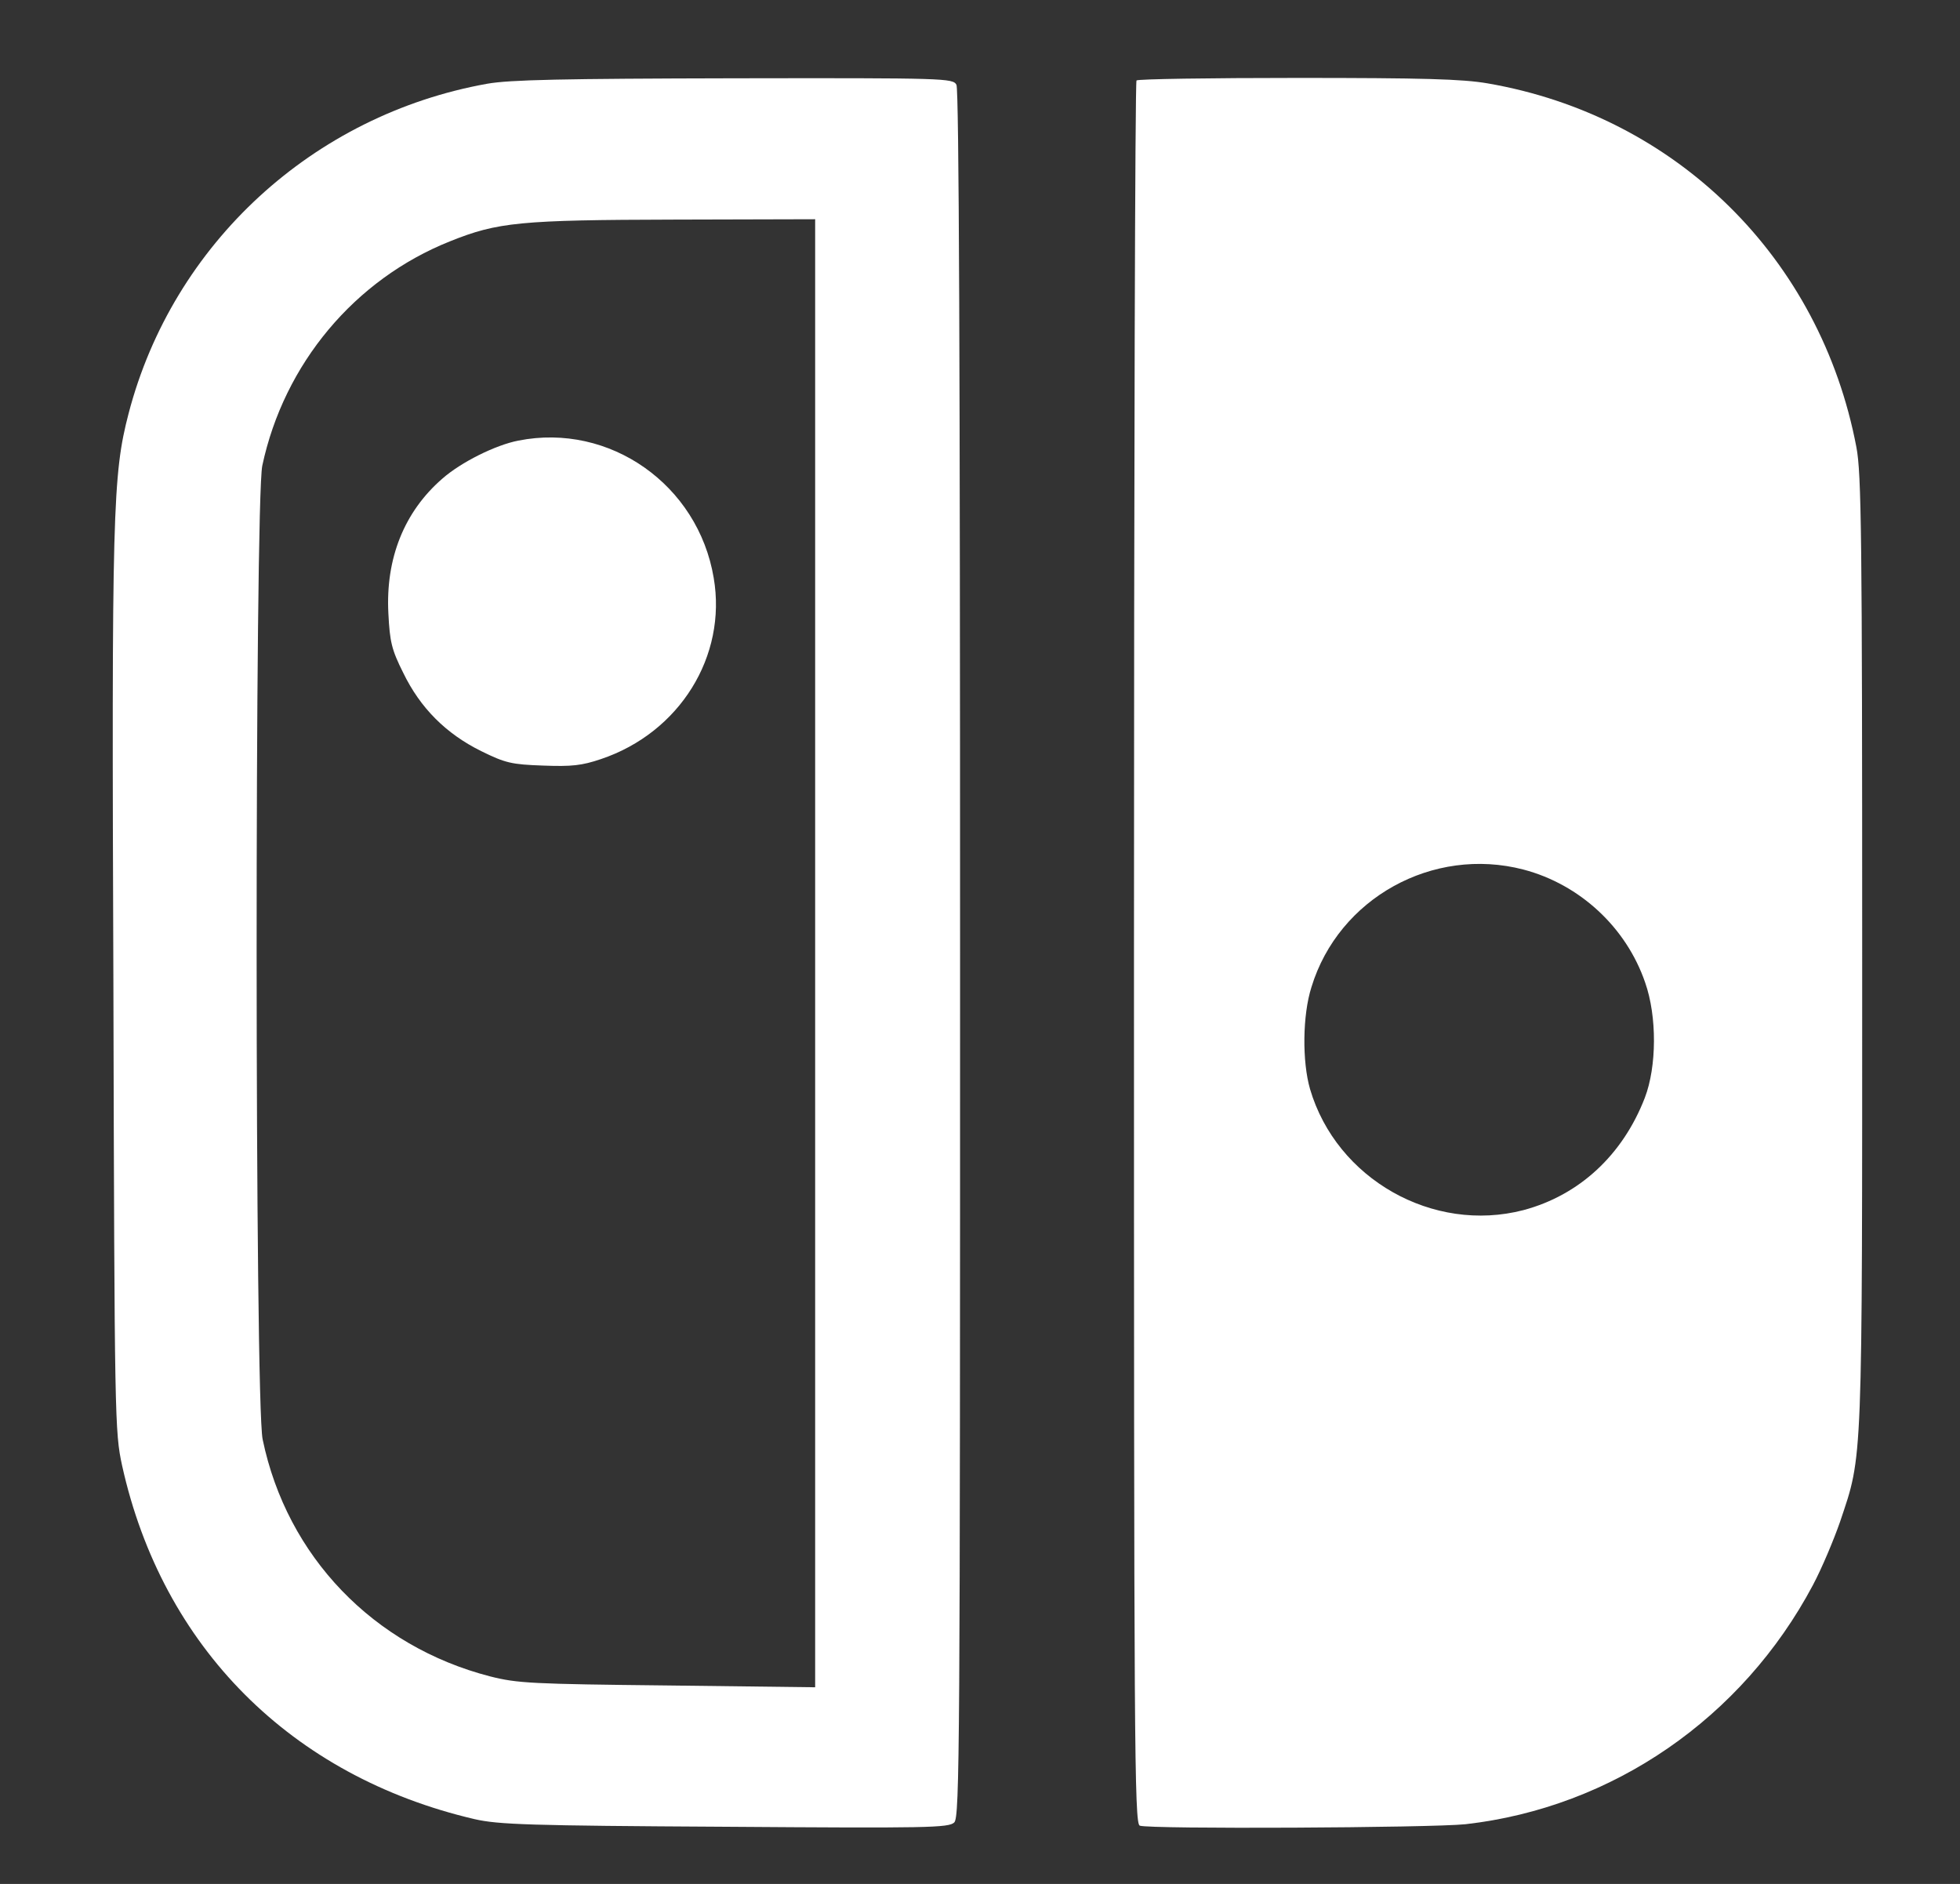 <svg version="1.1" id="Layer_1" xmlns="http://www.w3.org/2000/svg" x="0" y="0" viewBox="0 0 541 520" xml:space="preserve">
  <rect x="0" y="0" width="541" height="520" fill="#333333" stroke="none"/>
  <style>
    .st0{fill:#fff}
  </style>
	<path class="st0" d="M1345 8768.9c-481-86-868-442-990-910-44-169-47-268-42-1579 3-1204 4-1232 24-1325 111-501 467-858 973-976 66-15 150-18 691-21 560-4 618-3 633 12s16 208 16 2396c0 1622-3 2386-10 2400-10 18-27 19-613 18-476-1-619-4-682-15zm905-2400v-2026l-407 5c-375 4-415 6-490 25-322 83-561 331-628 654-22 101-22 2589-1 2688 60 281 255 514 518 619 132 53 193 59 621 60l387 1v-2026z" transform="matrix(.1 0 0 -.1 0 900)"/>
	<path class="st0" d="M1431 7783.9c-63-12-159-60-210-105-105-91-157-220-149-372 4-79 9-100 41-164 47-97 118-168 215-216 67-33 84-37 171-40 79-3 107 0 160 18 217 73 348 284 311 500-43 257-287 429-539 379zm1706 994c-4-3-7-1087-7-2409 0-2181 1-2402 16-2408 27-10 803-6 899 4 406 46 764 293 959 660 25 47 58 126 75 175 63 188 61 138 61 1575 0 1147-2 1318-16 1391-99 521-496 914-1018 1004-70 12-178 15-526 15-240 0-440-3-443-7zm1068-2178c156-41 284-160 336-312 33-94 32-232-1-318-61-158-181-269-335-310-250-65-516 86-589 334-22 76-21 204 4 282 75 245 335 389 585 324z" transform="matrix(.1 0 0 -.1 0 900)"/>
</svg>
